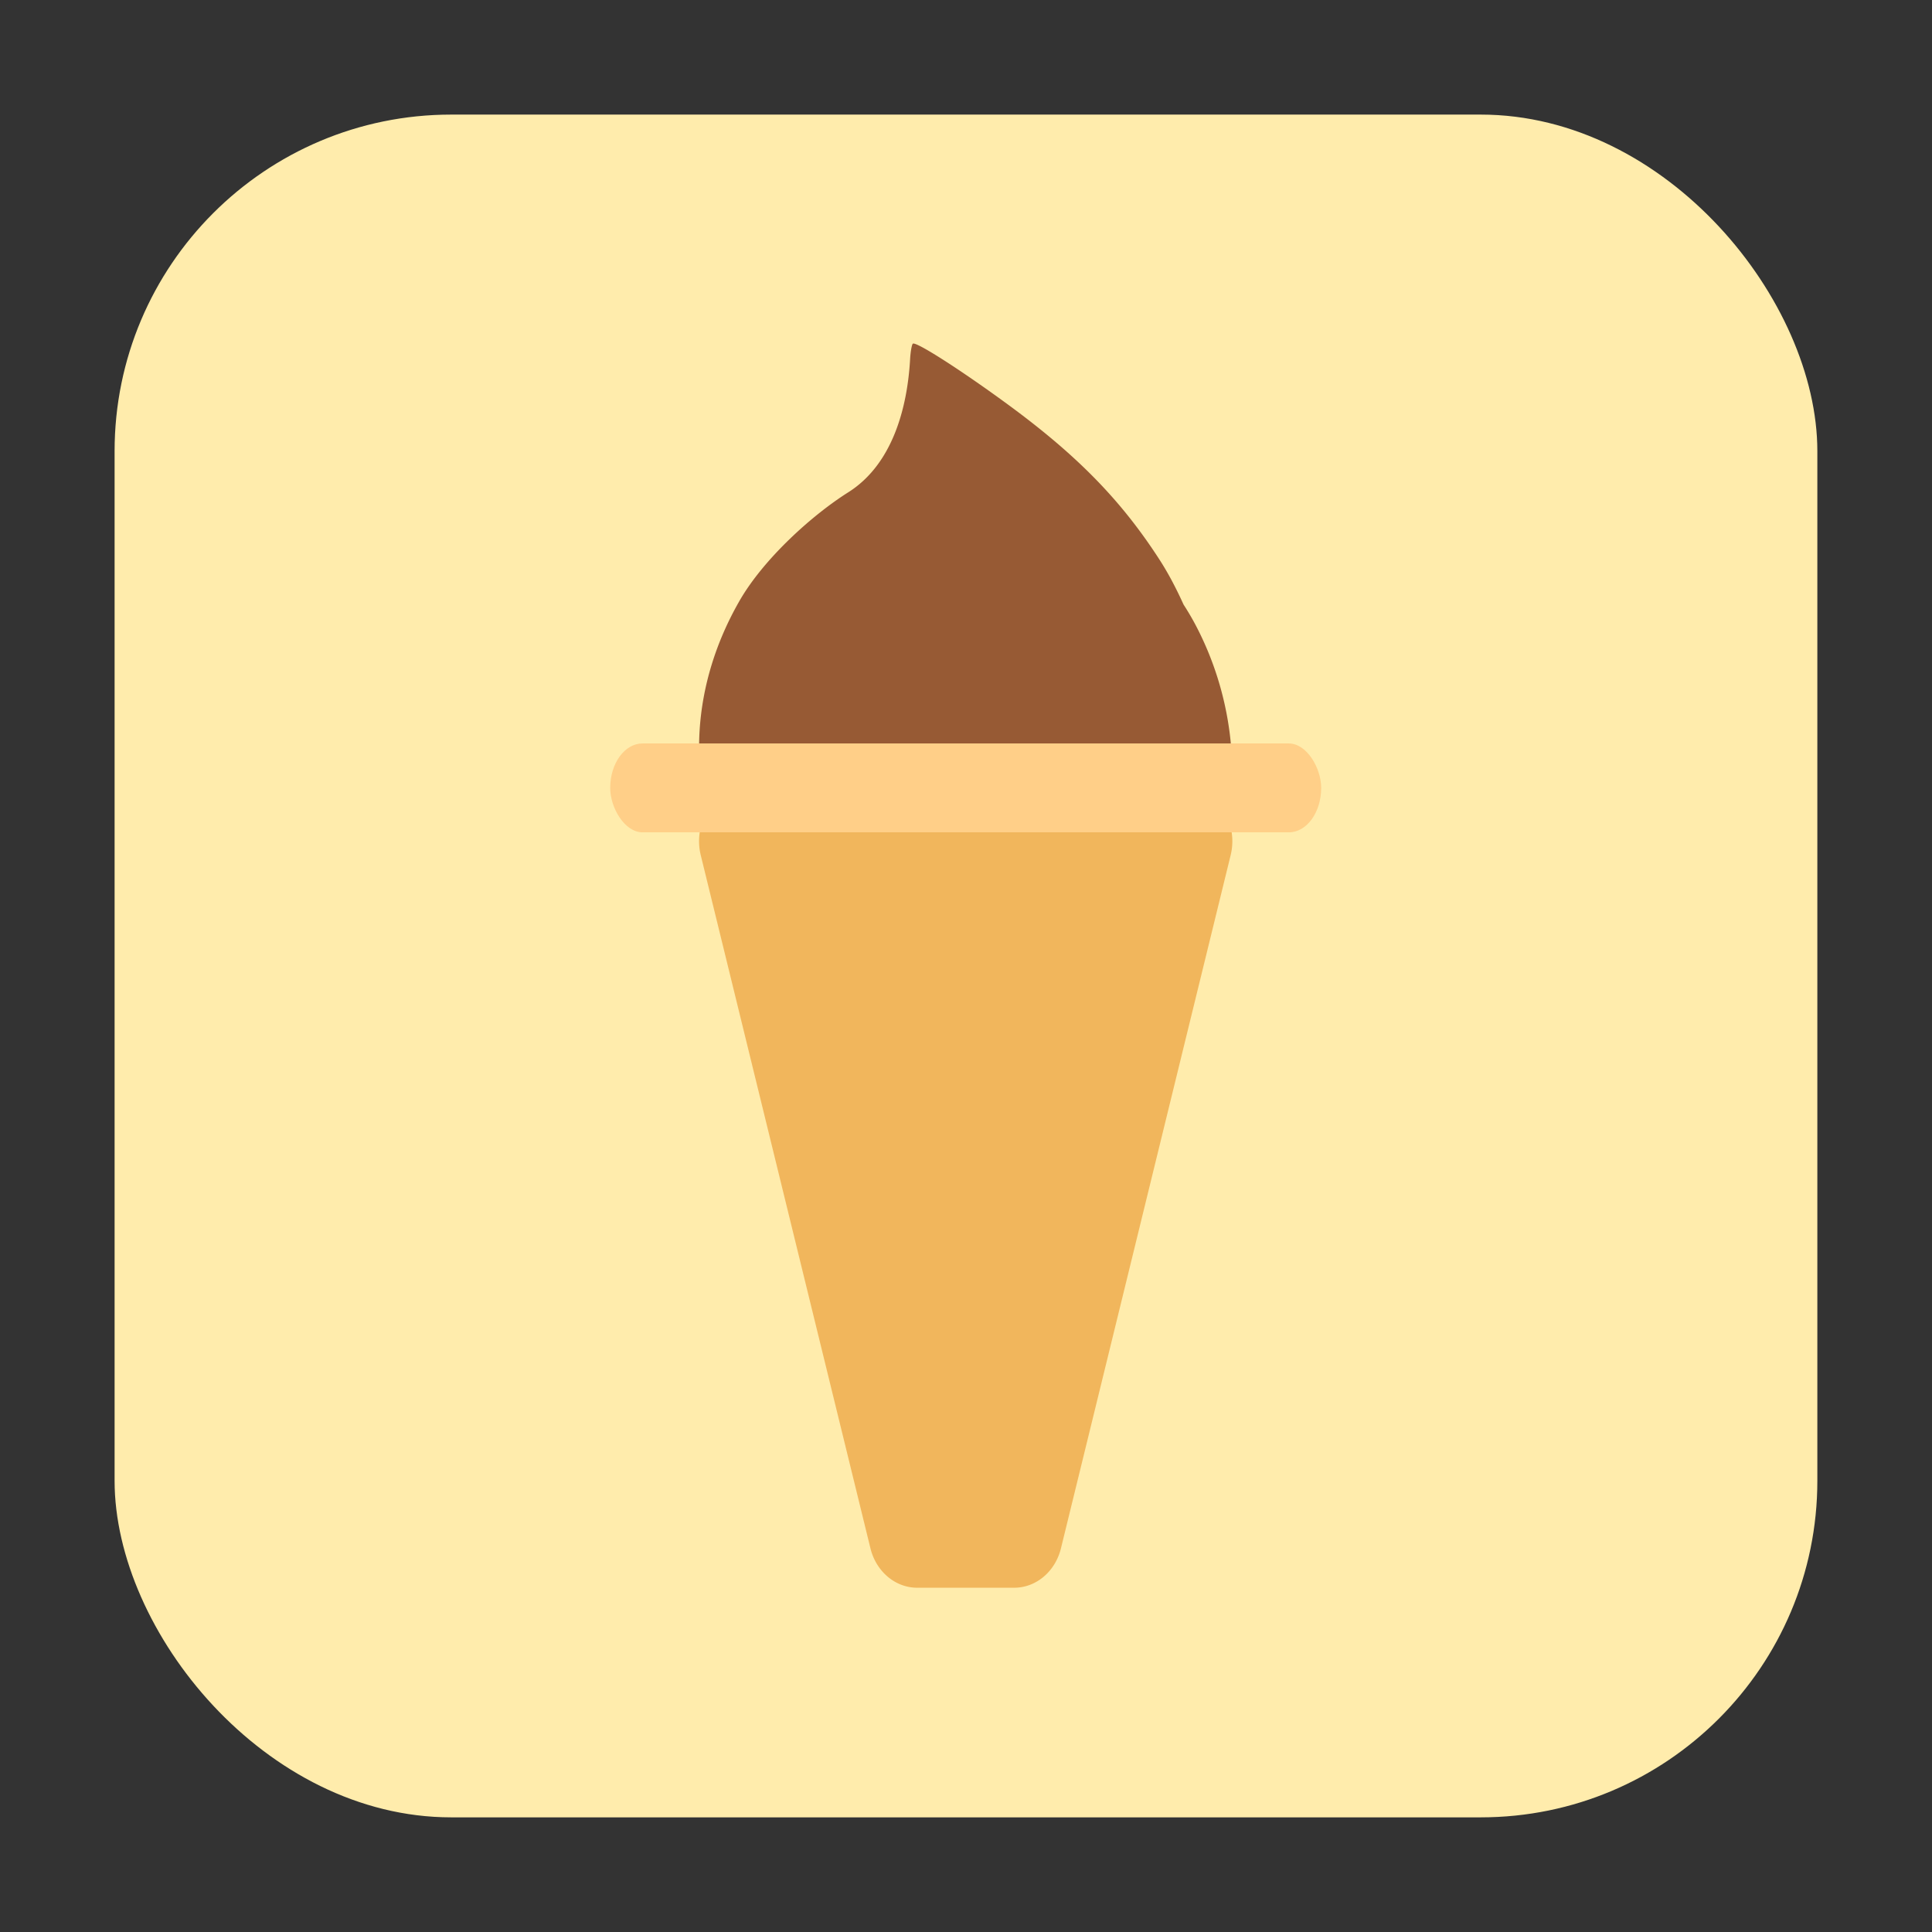 <svg xmlns="http://www.w3.org/2000/svg" height="32" width="32" version="1"><rect width="100%" height="100%" fill="#333333" stroke="none"/><g transform="translate(29.966 -2.17)"><rect ry="5.575" y="4.068" x="-28.068" height="28.203" width="28.203" fill="#ffecac" fill-rule="evenodd"/><g transform="matrix(.736 0 0 .736 -25.747 6.388)"><path d="M14.812 2.003c.077-.05 1.103.609 2.158 1.384 1.544 1.135 2.526 2.139 3.386 3.468.213.329.388.67.546 1.018.092.143.18.29.26.44 1.67 3.145.764 7.113-2.024 8.863-2.788 1.75-6.402.62-8.072-2.524a6.7 6.7 0 0 1-.215-.443c-.08-.142-.17-.28-.239-.425-.946-2.006-.754-4.153.29-5.98.551-.967 1.658-1.954 2.455-2.456.994-.628 1.33-1.896 1.392-2.999.01-.176.04-.332.062-.346z" fill="#975a34"/><path d="M11.091 12a1.091 1.2 0 0 0-1.054 1.512l3.819 15.6a1.091 1.2 0 0 0 1.053.888h2.182a1.091 1.2 0 0 0 1.053-.888l3.819-15.6A1.091 1.2 0 0 0 20.909 12z" fill="#f1b65c"/><rect width="16" height="2" x="8" y="11" rx=".727" ry="1" fill="#ffcf88"/></g></g></svg>